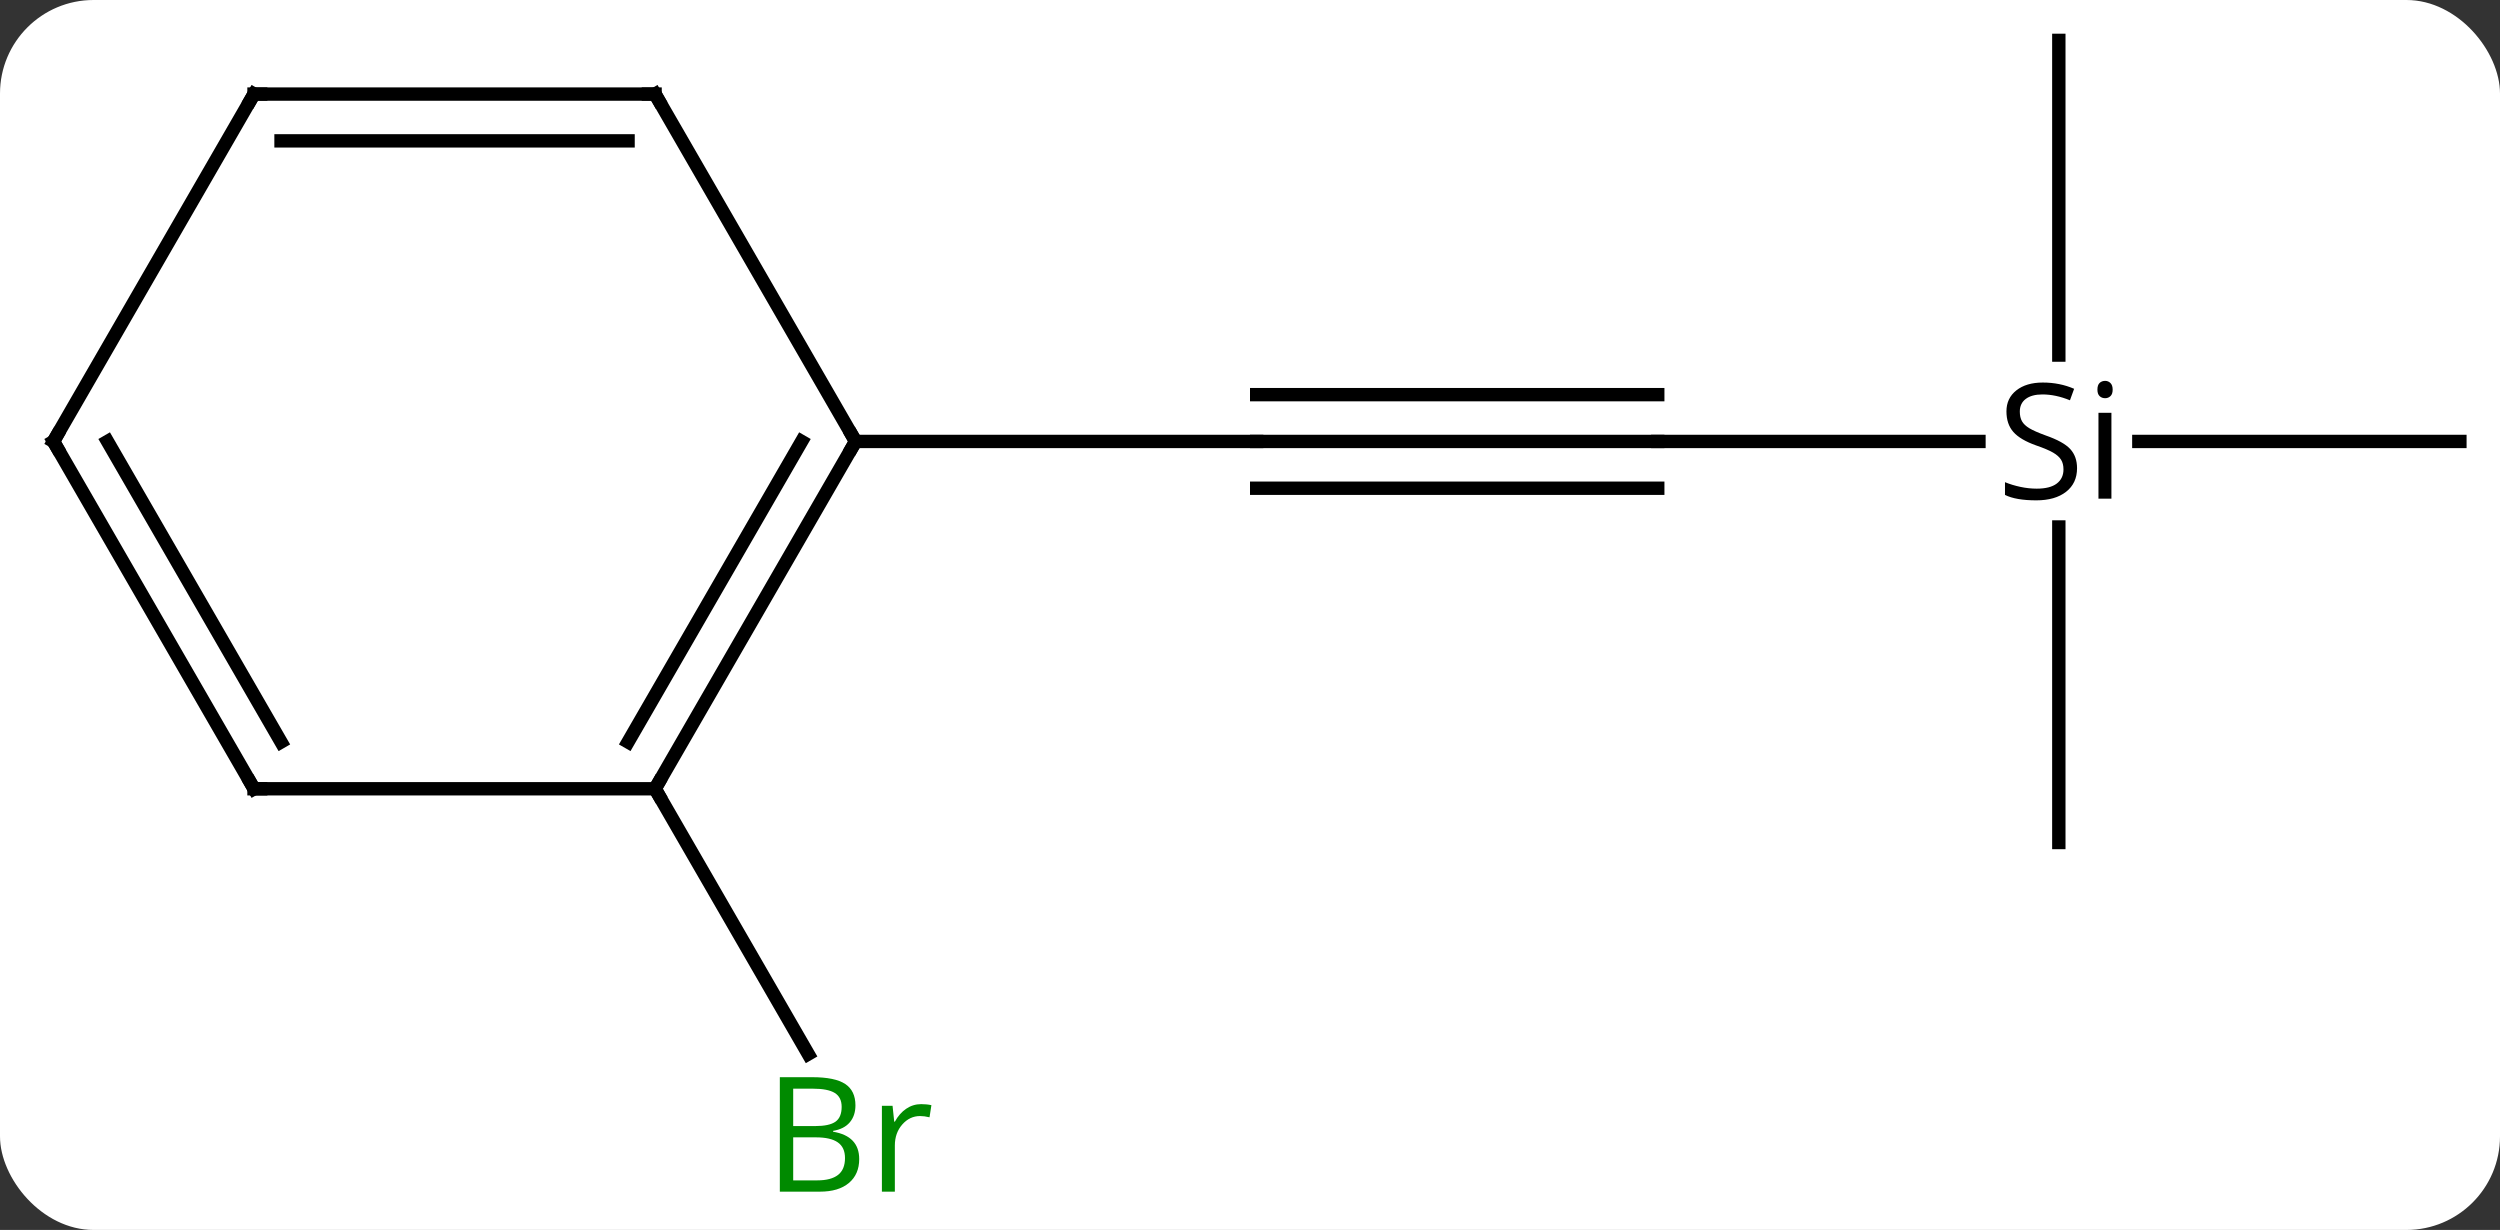 <svg width="187" viewBox="0 0 187 92" style="fill-opacity:1; color-rendering:auto; color-interpolation:auto; text-rendering:auto; stroke:black; stroke-linecap:square; stroke-miterlimit:10; shape-rendering:auto; stroke-opacity:1; fill:black; stroke-dasharray:none; font-weight:normal; stroke-width:1; font-family:'Open Sans'; font-style:normal; stroke-linejoin:miter; font-size:12; stroke-dashoffset:0; image-rendering:auto;" height="92" class="cas-substance-image" xmlns:xlink="http://www.w3.org/1999/xlink" xmlns="http://www.w3.org/2000/svg"><rect x="0" y="0" width="187" height="92" fill="#333333" stroke="none"/><svg class="cas-substance-single-component"><rect y="0" x="0" width="187" stroke="none" ry="7" rx="7" height="92" fill="white" class="cas-substance-group"/><svg y="0" x="0" width="187" viewBox="0 0 187 92" style="fill:black;" height="92" class="cas-substance-single-component-image"><svg><g><g transform="translate(94,44)" style="text-rendering:geometricPrecision; color-rendering:optimizeQuality; color-interpolation:linearRGB; stroke-linecap:butt; image-rendering:optimizeQuality;"><line y2="-10.98" y1="-10.98" x2="30" x1="0" style="fill:none;"/><line y2="-14.48" y1="-14.48" x2="30" x1="0" style="fill:none;"/><line y2="-7.48" y1="-7.48" x2="30" x1="-0" style="fill:none;"/><line y2="-10.98" y1="-10.98" x2="-30" x1="0" style="fill:none;"/><line y2="-10.98" y1="-10.98" x2="54.026" x1="30" style="fill:none;"/><line y2="-10.98" y1="-10.98" x2="90" x1="65.985" style="fill:none;"/><line y2="19.02" y1="-4.582" x2="60" x1="60" style="fill:none;"/><line y2="-40.98" y1="-17.44" x2="60" x1="60" style="fill:none;"/><line y2="15" y1="34.842" x2="-45" x1="-33.544" style="fill:none;"/><line y2="15" y1="-10.98" x2="-45" x1="-30" style="fill:none;"/><line y2="11.5" y1="-10.98" x2="-47.021" x1="-34.041" style="fill:none;"/><line y2="-36.963" y1="-10.98" x2="-45" x1="-30" style="fill:none;"/><line y2="15" y1="15" x2="-75" x1="-45" style="fill:none;"/><line y2="-36.963" y1="-36.963" x2="-75" x1="-45" style="fill:none;"/><line y2="-33.463" y1="-33.463" x2="-72.979" x1="-47.021" style="fill:none;"/><line y2="-10.98" y1="15" x2="-90" x1="-75" style="fill:none;"/><line y2="-10.98" y1="11.5" x2="-85.959" x1="-72.979" style="fill:none;"/><line y2="-10.98" y1="-36.963" x2="-90" x1="-75" style="fill:none;"/><path style="stroke-linecap:square; stroke:none;" d="M61.363 -8.98 Q61.363 -7.855 60.543 -7.214 Q59.723 -6.574 58.316 -6.574 Q56.785 -6.574 55.973 -6.98 L55.973 -7.933 Q56.504 -7.714 57.121 -7.582 Q57.738 -7.449 58.348 -7.449 Q59.348 -7.449 59.848 -7.832 Q60.348 -8.214 60.348 -8.886 Q60.348 -9.324 60.168 -9.613 Q59.988 -9.902 59.574 -10.144 Q59.16 -10.386 58.301 -10.683 Q57.113 -11.105 56.598 -11.691 Q56.082 -12.277 56.082 -13.23 Q56.082 -14.214 56.824 -14.8 Q57.566 -15.386 58.801 -15.386 Q60.066 -15.386 61.145 -14.918 L60.832 -14.058 Q59.77 -14.496 58.77 -14.496 Q57.973 -14.496 57.527 -14.16 Q57.082 -13.824 57.082 -13.214 Q57.082 -12.777 57.246 -12.488 Q57.41 -12.199 57.801 -11.964 Q58.191 -11.73 59.004 -11.433 Q60.348 -10.964 60.855 -10.41 Q61.363 -9.855 61.363 -8.98 ZM63.934 -6.699 L62.965 -6.699 L62.965 -13.121 L63.934 -13.121 L63.934 -6.699 ZM62.887 -14.855 Q62.887 -15.199 63.051 -15.355 Q63.215 -15.511 63.465 -15.511 Q63.699 -15.511 63.863 -15.347 Q64.027 -15.183 64.027 -14.855 Q64.027 -14.527 63.863 -14.371 Q63.699 -14.214 63.465 -14.214 Q63.215 -14.214 63.051 -14.371 Q62.887 -14.527 62.887 -14.855 Z"/></g><g transform="translate(94,44)" style="fill:rgb(0,138,0); text-rendering:geometricPrecision; color-rendering:optimizeQuality; image-rendering:optimizeQuality; font-family:'Open Sans'; stroke:rgb(0,138,0); color-interpolation:linearRGB;"><path style="stroke:none;" d="M-35.669 36.574 L-33.247 36.574 Q-31.544 36.574 -30.778 37.082 Q-30.013 37.589 -30.013 38.683 Q-30.013 39.449 -30.435 39.949 Q-30.856 40.449 -31.685 40.589 L-31.685 40.652 Q-29.731 40.98 -29.731 42.699 Q-29.731 43.839 -30.505 44.488 Q-31.278 45.136 -32.669 45.136 L-35.669 45.136 L-35.669 36.574 ZM-34.669 40.23 L-33.028 40.23 Q-31.966 40.23 -31.505 39.902 Q-31.044 39.574 -31.044 38.792 Q-31.044 38.074 -31.56 37.753 Q-32.075 37.433 -33.2 37.433 L-34.669 37.433 L-34.669 40.23 ZM-34.669 41.074 L-34.669 44.292 L-32.872 44.292 Q-31.841 44.292 -31.317 43.886 Q-30.794 43.48 -30.794 42.621 Q-30.794 41.824 -31.333 41.449 Q-31.872 41.074 -32.966 41.074 L-34.669 41.074 ZM-25.097 38.589 Q-24.675 38.589 -24.331 38.667 L-24.472 39.574 Q-24.862 39.48 -25.175 39.48 Q-25.956 39.48 -26.511 40.113 Q-27.065 40.746 -27.065 41.683 L-27.065 45.136 L-28.034 45.136 L-28.034 38.714 L-27.237 38.714 L-27.112 39.902 L-27.065 39.902 Q-26.722 39.277 -26.214 38.933 Q-25.706 38.589 -25.097 38.589 Z"/></g><g transform="translate(94,44)" style="stroke-linecap:butt; text-rendering:geometricPrecision; color-rendering:optimizeQuality; image-rendering:optimizeQuality; font-family:'Open Sans'; color-interpolation:linearRGB; stroke-miterlimit:5;"><path style="fill:none;" d="M-30.25 -10.547 L-30 -10.98 L-30.25 -11.413"/><path style="fill:none;" d="M-44.75 14.567 L-45 15 L-44.75 15.433"/><path style="fill:none;" d="M-44.75 -36.53 L-45 -36.963 L-45.5 -36.963"/><path style="fill:none;" d="M-74.5 15 L-75 15 L-75.25 14.567"/><path style="fill:none;" d="M-74.5 -36.963 L-75 -36.963 L-75.25 -36.53"/><path style="fill:none;" d="M-89.75 -10.547 L-90 -10.98 L-89.75 -11.413"/></g></g></svg></svg></svg></svg>
